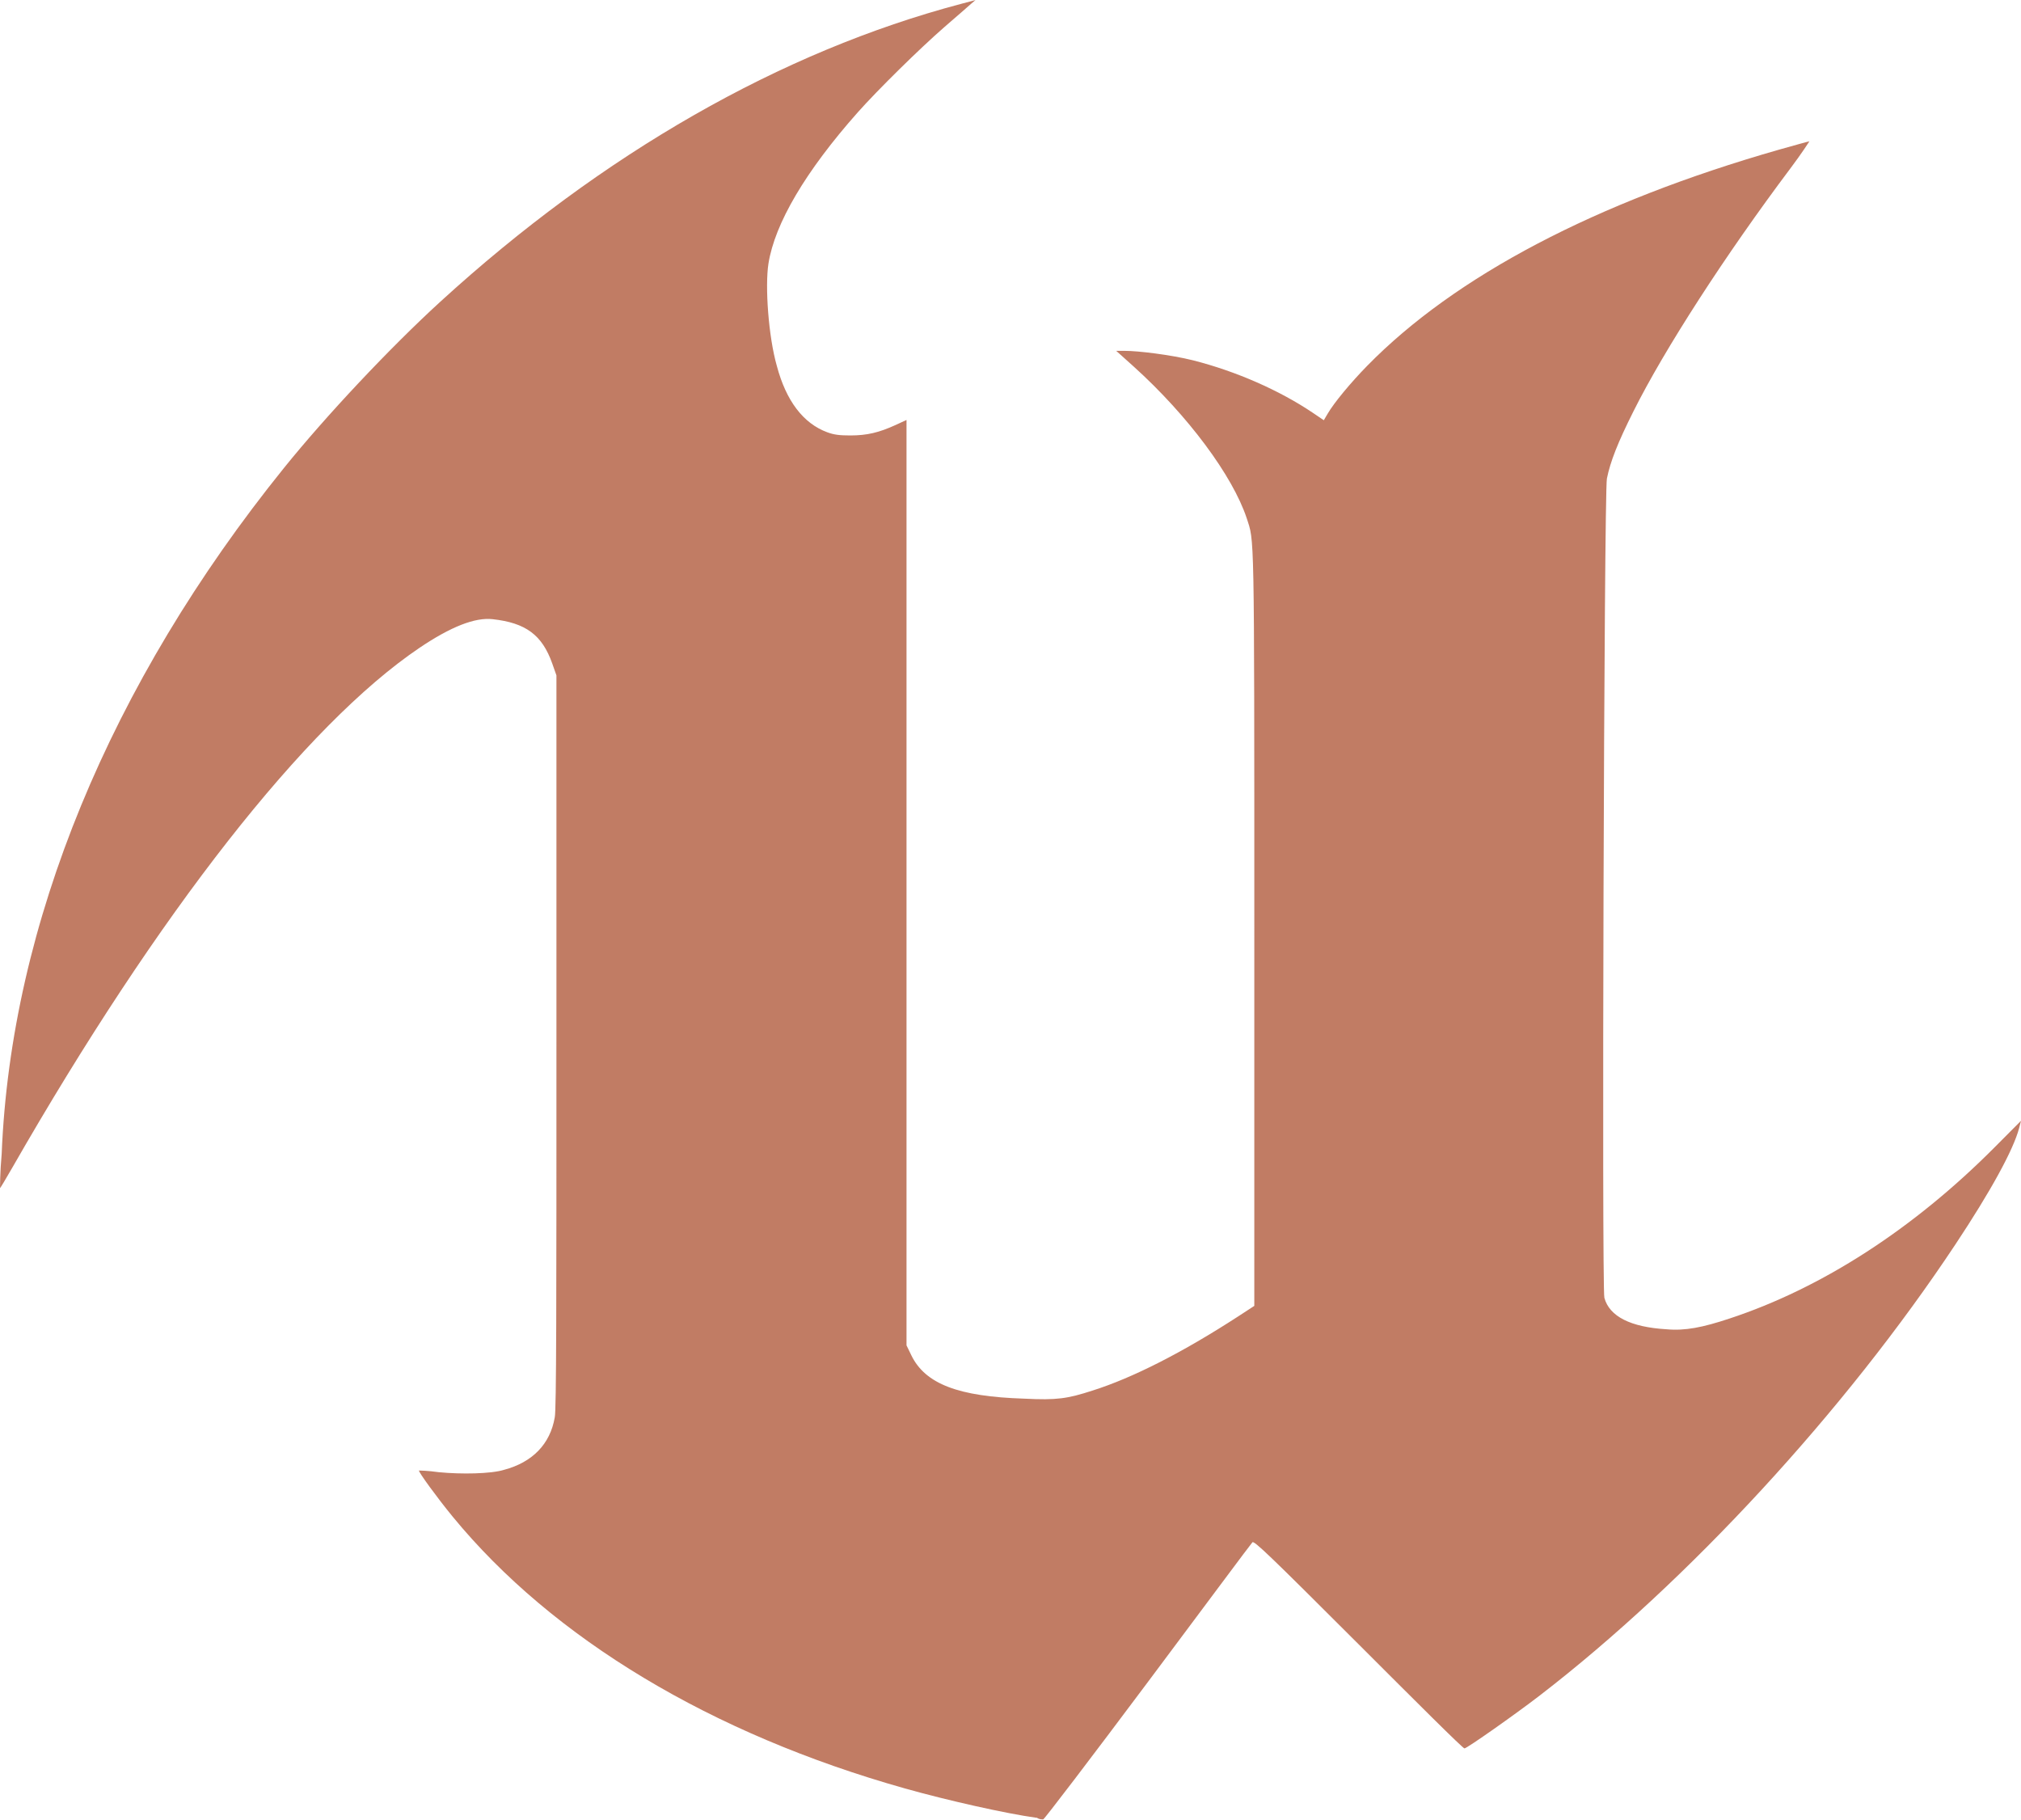 <svg width="512" height="461" viewBox="0 0 512 461" fill="none" xmlns="http://www.w3.org/2000/svg">
<path d="M262.471 460.428C254.795 459.362 240.082 456.063 229.226 453.004C180.232 439.204 140.062 415.061 114.69 384.176C110.85 379.504 105.9 372.723 106.147 372.48C106.147 372.48 108.494 372.518 111.178 372.907C116.892 373.461 124.385 373.333 127.687 372.309C134.912 370.389 139.392 365.759 140.54 359.026C140.967 357.276 140.967 329.95 140.967 263.815V171.075L139.9 168.045C137.34 160.842 133.218 157.77 124.816 156.84C120.327 156.328 114.182 158.76 106.245 164.115C77.404 183.616 40.042 231.309 3.115 295.771C1.451 298.673 0.043 301.007 0 300.956C0 300.956 -3.97401e-07 296.987 0.427 292.264C2.774 234.104 27.838 173.2 71.943 118.53C82.683 105.213 98.88 87.999 111.567 76.41C152.577 38.941 197.885 13.032 243.474 0.981L247.144 0L245.949 1.024C245.309 1.621 242.279 4.224 239.241 6.866C233.033 12.264 222.309 22.816 217.291 28.474C204.093 43.358 196.28 56.598 194.676 66.796C193.78 72.536 194.676 85.26 196.81 92.706C199.156 101.543 203.505 107.257 209.564 109.488C211.271 110.129 212.679 110.299 215.461 110.299C219.643 110.295 222.676 109.574 226.884 107.654L229.657 106.374V223.577V340.776L230.895 343.336C234.436 350.56 242.791 353.752 259.471 354.277C267.758 354.703 270.45 354.277 276.783 352.229C287.015 348.986 299.577 342.589 313.71 333.424L317.764 330.778L317.768 235.094C317.772 132.313 317.768 137.31 315.848 131.285C312.263 120.463 300.913 105.23 287.246 92.881L282.782 88.87H285.001C288.287 88.87 296.522 89.851 302.202 91.26C313.006 93.99 324.113 98.842 332.6 104.569L335.374 106.446L336.355 104.782C337.934 102.051 342.192 96.922 346.336 92.689C368.635 69.916 404.295 51.192 450.61 37.934C454.706 36.782 458.209 35.801 458.393 35.801C458.393 35.801 456.43 38.873 453.61 42.615C437.105 64.591 421.696 88.435 413.836 104.155C409.825 112.155 407.956 116.926 407.09 121.244C406.365 124.914 405.767 326.089 406.45 328.726C407.73 333.454 413.098 336.167 422.217 336.705C426.877 337.132 431.365 336.236 438.056 334.017C461.495 326.315 484.789 311.273 505.412 290.518L512 283.892L511.531 285.726C510.08 291.252 504.324 301.737 495.401 315.186C467.418 357.375 427.683 400.498 390.167 429.403C383.826 434.288 371.618 442.869 371.008 442.869C370.581 442.869 358.693 430.99 344.164 416.469C321.6 393.922 317.674 390.154 317.281 390.67C316.855 391.097 305.095 406.945 290.77 426.096C276.441 445.246 264.519 460.893 264.272 460.859C263.845 460.829 263.29 460.859 262.693 460.433L262.471 460.428Z" fill="#C17C64"/>
</svg>
